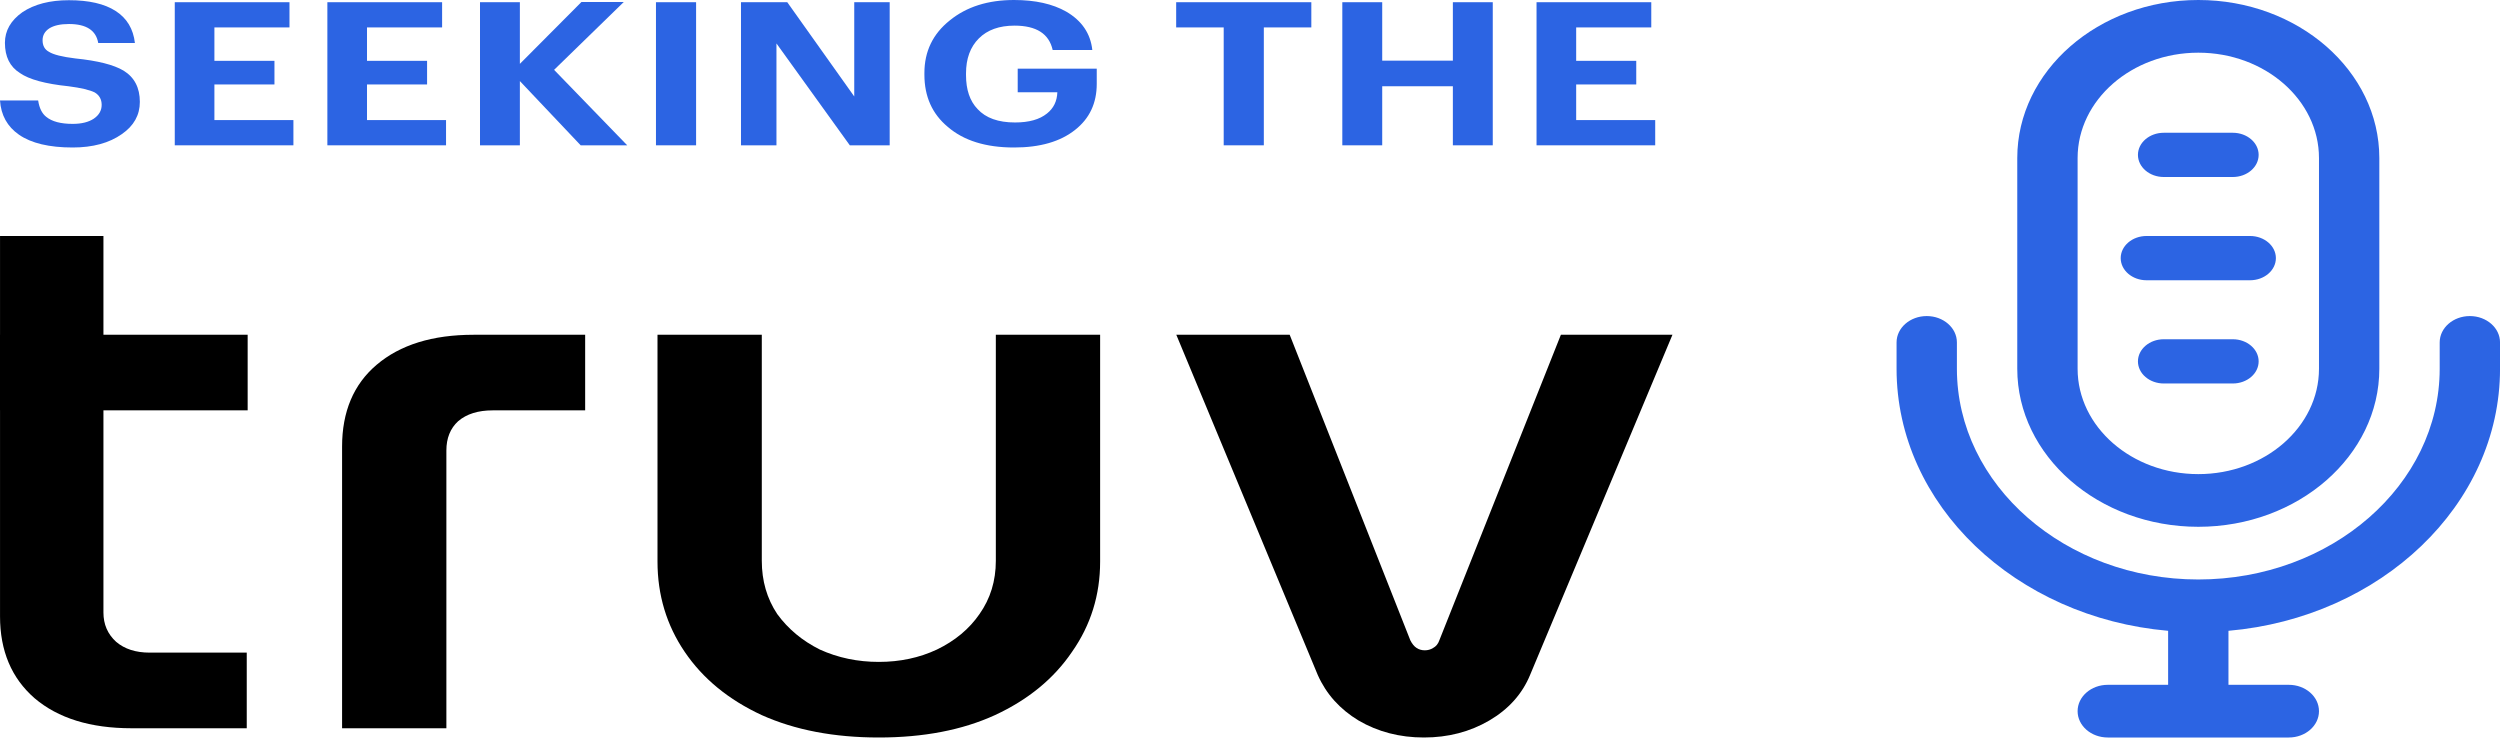 <svg width="96" height="29" viewBox="0 0 96 29" fill="none" xmlns="http://www.w3.org/2000/svg">
<path d="M5.052 27.965C3.473 27.965 2.23 27.58 1.325 26.809C0.442 26.039 0.001 24.992 0.001 23.669V9.062H3.972V23.521C3.972 23.975 4.134 24.35 4.46 24.646C4.785 24.923 5.214 25.061 5.748 25.061H9.475V27.965H5.052ZM0 15.758V12.855H9.51V15.758H0Z" fill="black"/>
<path d="M13.136 27.965V17.151C13.136 15.808 13.577 14.761 14.46 14.01C15.365 13.24 16.607 12.855 18.186 12.855H22.47V15.758H18.918C18.36 15.758 17.919 15.896 17.594 16.173C17.292 16.45 17.141 16.825 17.141 17.299V27.965H13.136Z" fill="black"/>
<path d="M33.747 28.32C32.028 28.32 30.531 28.034 29.253 27.461C27.976 26.869 26.989 26.059 26.293 25.032C25.596 24.005 25.248 22.849 25.248 21.565V12.855H29.253V21.536C29.253 22.306 29.451 22.987 29.846 23.58C30.264 24.153 30.809 24.607 31.483 24.943C32.179 25.259 32.934 25.417 33.747 25.417C34.559 25.417 35.302 25.259 35.976 24.943C36.672 24.607 37.218 24.153 37.613 23.58C38.031 22.987 38.24 22.306 38.24 21.536V12.855H42.245V21.565C42.245 22.849 41.885 24.005 41.165 25.032C40.469 26.059 39.482 26.869 38.205 27.461C36.951 28.034 35.465 28.32 33.747 28.32Z" fill="black"/>
<path d="M54.678 28.32C53.75 28.32 52.914 28.103 52.171 27.669C51.451 27.234 50.928 26.651 50.603 25.921L45.17 12.855H49.524L54.156 24.587C54.226 24.726 54.307 24.824 54.4 24.884C54.493 24.943 54.597 24.972 54.713 24.972C54.829 24.972 54.934 24.943 55.027 24.884C55.143 24.824 55.224 24.726 55.271 24.587L59.938 12.855H64.222L58.754 25.921C58.452 26.651 57.929 27.234 57.186 27.669C56.443 28.103 55.607 28.32 54.678 28.32Z" fill="black"/>
<path d="M2.789 5.664C1.888 5.664 1.201 5.5 0.728 5.172C0.28 4.86 0.038 4.422 0 3.858H1.465C1.509 4.15 1.613 4.36 1.777 4.488C1.998 4.668 2.335 4.757 2.789 4.757C3.129 4.757 3.4 4.691 3.602 4.557C3.804 4.419 3.904 4.242 3.904 4.027C3.904 3.817 3.816 3.658 3.64 3.551C3.444 3.453 3.107 3.374 2.628 3.312C1.739 3.22 1.119 3.051 0.766 2.805C0.381 2.564 0.189 2.178 0.189 1.645C0.189 1.178 0.413 0.786 0.86 0.469C1.32 0.161 1.916 0.008 2.647 0.008C3.416 0.008 4.015 0.146 4.443 0.423C4.872 0.699 5.118 1.109 5.181 1.652H3.772C3.69 1.166 3.315 0.922 2.647 0.922C2.319 0.922 2.067 0.979 1.891 1.091C1.721 1.204 1.635 1.355 1.635 1.545C1.635 1.755 1.717 1.903 1.881 1.99C2.051 2.098 2.389 2.183 2.893 2.244C3.75 2.331 4.368 2.487 4.746 2.713C5.162 2.969 5.37 3.369 5.37 3.912C5.37 4.419 5.14 4.831 4.68 5.149C4.194 5.492 3.564 5.664 2.789 5.664Z" fill="#2C64E3"/>
<path d="M6.711 0.085H11.116V1.053H8.233V2.336H10.539V3.243H8.233V4.611H11.267V5.58H6.711V0.085Z" fill="#2C64E3"/>
<path d="M12.571 0.085H16.977V1.053H14.093V2.336H16.4V3.243H14.093V4.611H17.128V5.58H12.571V0.085Z" fill="#2C64E3"/>
<path d="M18.432 0.085H19.963V2.452L22.327 0.077H23.953L21.277 2.682L24.085 5.58H22.298L19.963 3.113V5.58H18.432V0.085Z" fill="#2C64E3"/>
<path d="M25.189 0.085H26.73V5.58H25.189V0.085Z" fill="#2C64E3"/>
<path d="M28.454 0.085H30.231L32.803 3.704V0.085H34.164V5.58H32.633L29.816 1.668V5.58H28.454V0.085Z" fill="#2C64E3"/>
<path d="M38.939 5.664C37.855 5.664 37.007 5.4 36.395 4.872C35.797 4.375 35.497 3.707 35.497 2.867V2.805C35.497 1.975 35.822 1.301 36.471 0.784C37.114 0.261 37.937 0 38.939 0C39.752 0 40.42 0.149 40.943 0.446C41.541 0.794 41.876 1.286 41.945 1.921H40.423C40.284 1.296 39.796 0.984 38.958 0.984C38.371 0.984 37.914 1.148 37.587 1.476C37.259 1.803 37.095 2.252 37.095 2.821V2.882C37.095 3.446 37.243 3.881 37.539 4.188C37.855 4.532 38.334 4.703 38.976 4.703C39.512 4.703 39.922 4.588 40.205 4.358C40.458 4.158 40.59 3.886 40.602 3.543H39.08V2.636H42.115V3.22C42.115 3.963 41.838 4.552 41.283 4.988C40.716 5.439 39.934 5.664 38.939 5.664Z" fill="#2C64E3"/>
<path d="M46.99 1.053H45.165V0.085H50.355V1.053H48.531V5.58H46.99V1.053Z" fill="#2C64E3"/>
<path d="M51.545 0.085H53.077V2.329H55.79V0.085H57.322V5.58H55.79V3.312H53.077V5.58H51.545V0.085Z" fill="#2C64E3"/>
<path d="M59.003 0.085H63.409V1.053H60.525V2.336H62.832V3.243H60.525V4.611H63.56V5.58H59.003V0.085Z" fill="#2C64E3"/>
<path d="M84.415 20.229C80.581 20.229 77.463 17.506 77.463 14.16V6.069C77.463 2.722 80.581 0 84.415 0C88.248 0 91.366 2.722 91.366 6.069V14.16C91.366 17.506 88.248 20.229 84.415 20.229ZM84.415 2.023C81.859 2.023 79.78 3.838 79.78 6.069V14.16C79.78 16.391 81.859 18.206 84.415 18.206C86.97 18.206 89.049 16.391 89.049 14.16V6.069C89.049 3.838 86.97 2.023 84.415 2.023ZM94.842 12.137C94.203 12.137 93.684 12.59 93.684 13.149V14.16C93.684 18.622 89.526 22.252 84.415 22.252C79.303 22.252 75.145 18.622 75.145 14.16V13.149C75.145 12.59 74.627 12.137 73.987 12.137C73.347 12.137 72.828 12.59 72.828 13.149V14.16C72.828 19.396 77.409 23.714 83.256 24.223V26.297H80.939C80.299 26.297 79.78 26.75 79.78 27.309C79.78 27.867 80.299 28.32 80.939 28.32H87.891C88.53 28.32 89.049 27.867 89.049 27.309C89.049 26.75 88.53 26.297 87.891 26.297H85.573V24.223C91.42 23.714 96.001 19.396 96.001 14.16V13.149C96.001 12.59 95.482 12.137 94.842 12.137Z" fill="#2C64E3"/>
<path d="M81.435 9.912C81.435 9.443 81.88 9.062 82.428 9.062H86.401C86.949 9.062 87.394 9.443 87.394 9.912C87.394 10.381 86.949 10.762 86.401 10.762H82.428C81.88 10.762 81.435 10.381 81.435 9.912Z" fill="#2C64E3"/>
<path d="M82.097 13.877C82.097 13.408 82.542 13.027 83.09 13.027H85.739C86.287 13.027 86.732 13.408 86.732 13.877C86.732 14.346 86.287 14.726 85.739 14.726H83.09C82.542 14.726 82.097 14.346 82.097 13.877Z" fill="#2C64E3"/>
<path d="M82.097 5.947C82.097 5.478 82.542 5.098 83.09 5.098H85.739C86.287 5.098 86.732 5.478 86.732 5.947C86.732 6.416 86.287 6.797 85.739 6.797H83.09C82.542 6.797 82.097 6.416 82.097 5.947Z" fill="#2C64E3"/>
</svg>
